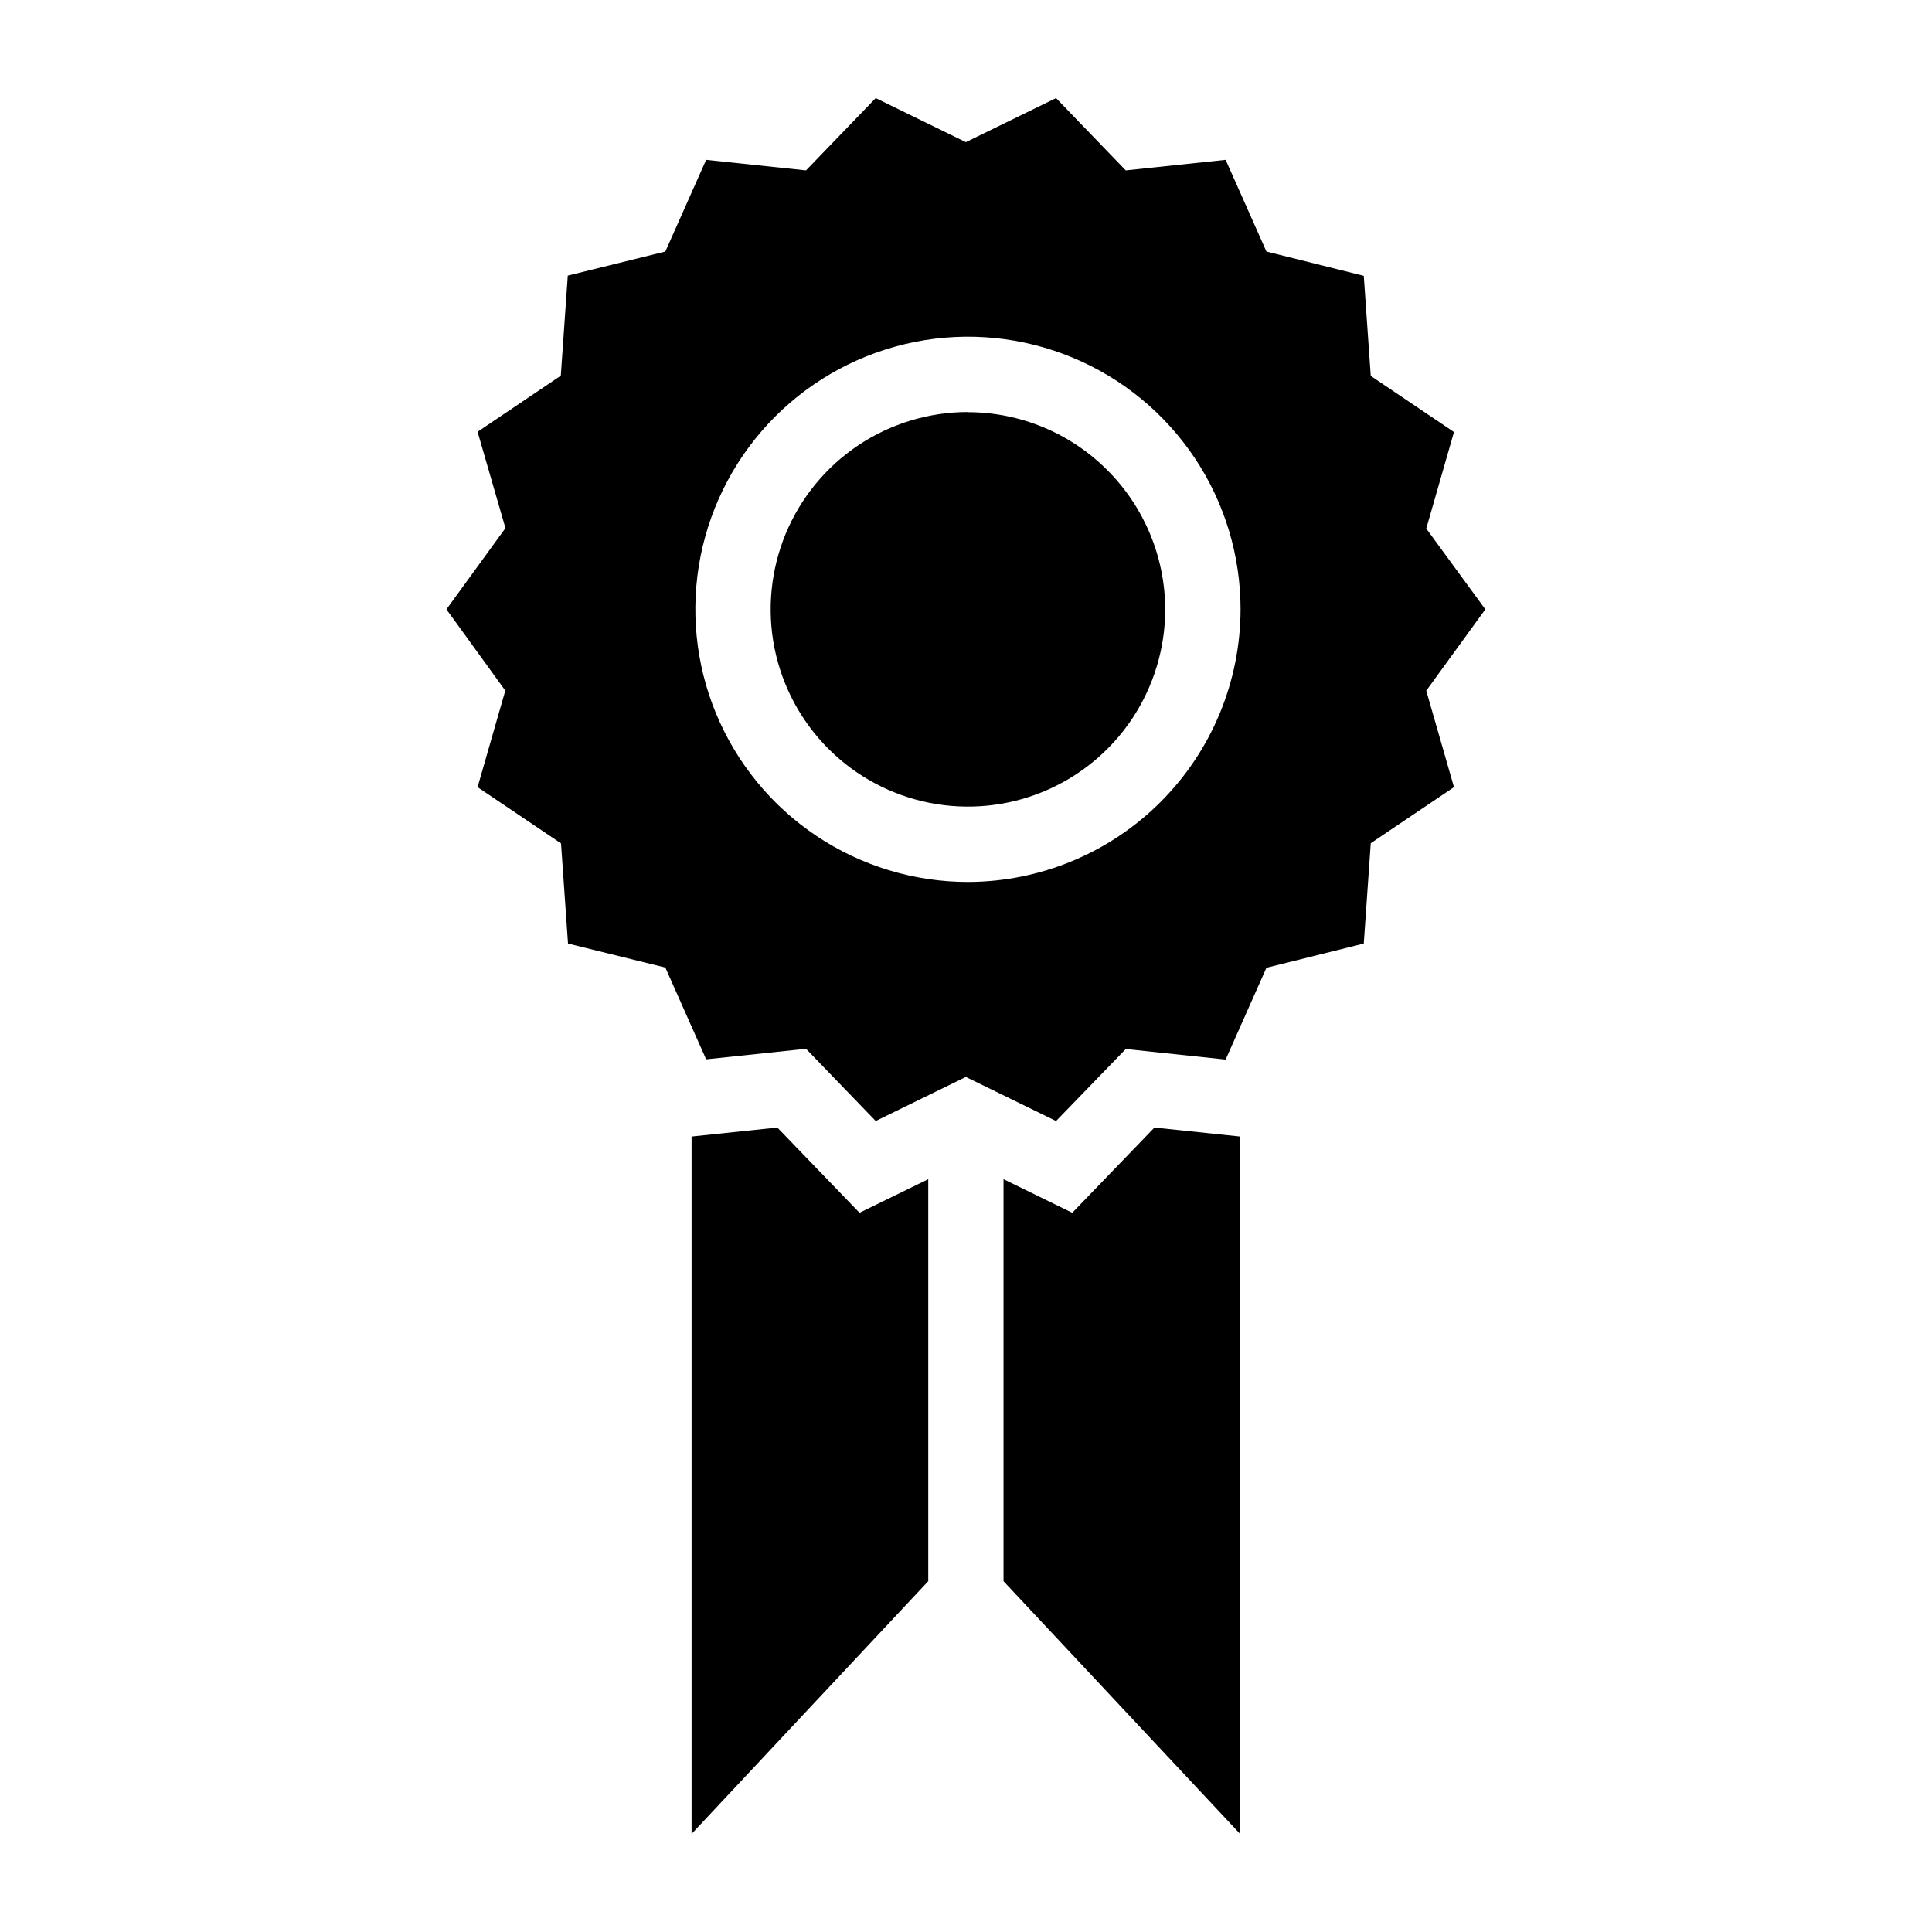 <svg width="26" height="26" viewBox="0 0 26 26" fill="none" xmlns="http://www.w3.org/2000/svg">
<path d="M15.536 15.174L16.689 15.295V24.68L13.505 21.279V15.869L14.43 16.321L15.536 15.174ZM10.461 15.174L9.307 15.295V24.68L12.492 21.279V15.869L11.567 16.321L10.461 15.174ZM19.194 9.295L19.567 10.593L18.447 11.348L18.353 12.698L17.043 13.024L16.494 14.259L15.15 14.117L14.212 15.086L12.998 14.493L11.785 15.086L10.847 14.114L9.503 14.256L8.954 13.021L7.644 12.698L7.55 11.35L6.427 10.593L6.8 9.294L6.008 8.2L6.802 7.107L6.427 5.811L7.547 5.056L7.641 3.709L8.954 3.385L9.503 2.151L10.847 2.293L11.785 1.32L12.998 1.913L14.212 1.32L15.15 2.293L16.494 2.151L17.043 3.385L18.353 3.712L18.447 5.059L19.567 5.814L19.194 7.113L19.989 8.2L19.194 9.295ZM16.695 8.2C16.695 7.474 16.48 6.765 16.077 6.162C15.674 5.559 15.101 5.088 14.43 4.811C13.76 4.533 13.022 4.46 12.311 4.602C11.599 4.744 10.945 5.093 10.432 5.606C9.919 6.119 9.57 6.773 9.428 7.484C9.287 8.196 9.359 8.934 9.637 9.604C9.915 10.274 10.385 10.847 10.988 11.25C11.591 11.653 12.301 11.869 13.026 11.869C13.999 11.867 14.931 11.48 15.619 10.792C16.306 10.105 16.693 9.173 16.695 8.2ZM13.026 5.545C12.501 5.545 11.988 5.701 11.551 5.992C11.115 6.284 10.774 6.699 10.573 7.184C10.373 7.669 10.32 8.203 10.422 8.718C10.525 9.233 10.778 9.706 11.149 10.077C11.52 10.449 11.993 10.701 12.508 10.804C13.023 10.906 13.557 10.854 14.042 10.653C14.527 10.452 14.942 10.112 15.234 9.675C15.525 9.238 15.681 8.725 15.681 8.2C15.679 7.497 15.399 6.823 14.901 6.326C14.404 5.828 13.73 5.548 13.026 5.547V5.545Z" fill="black"/>
</svg>
